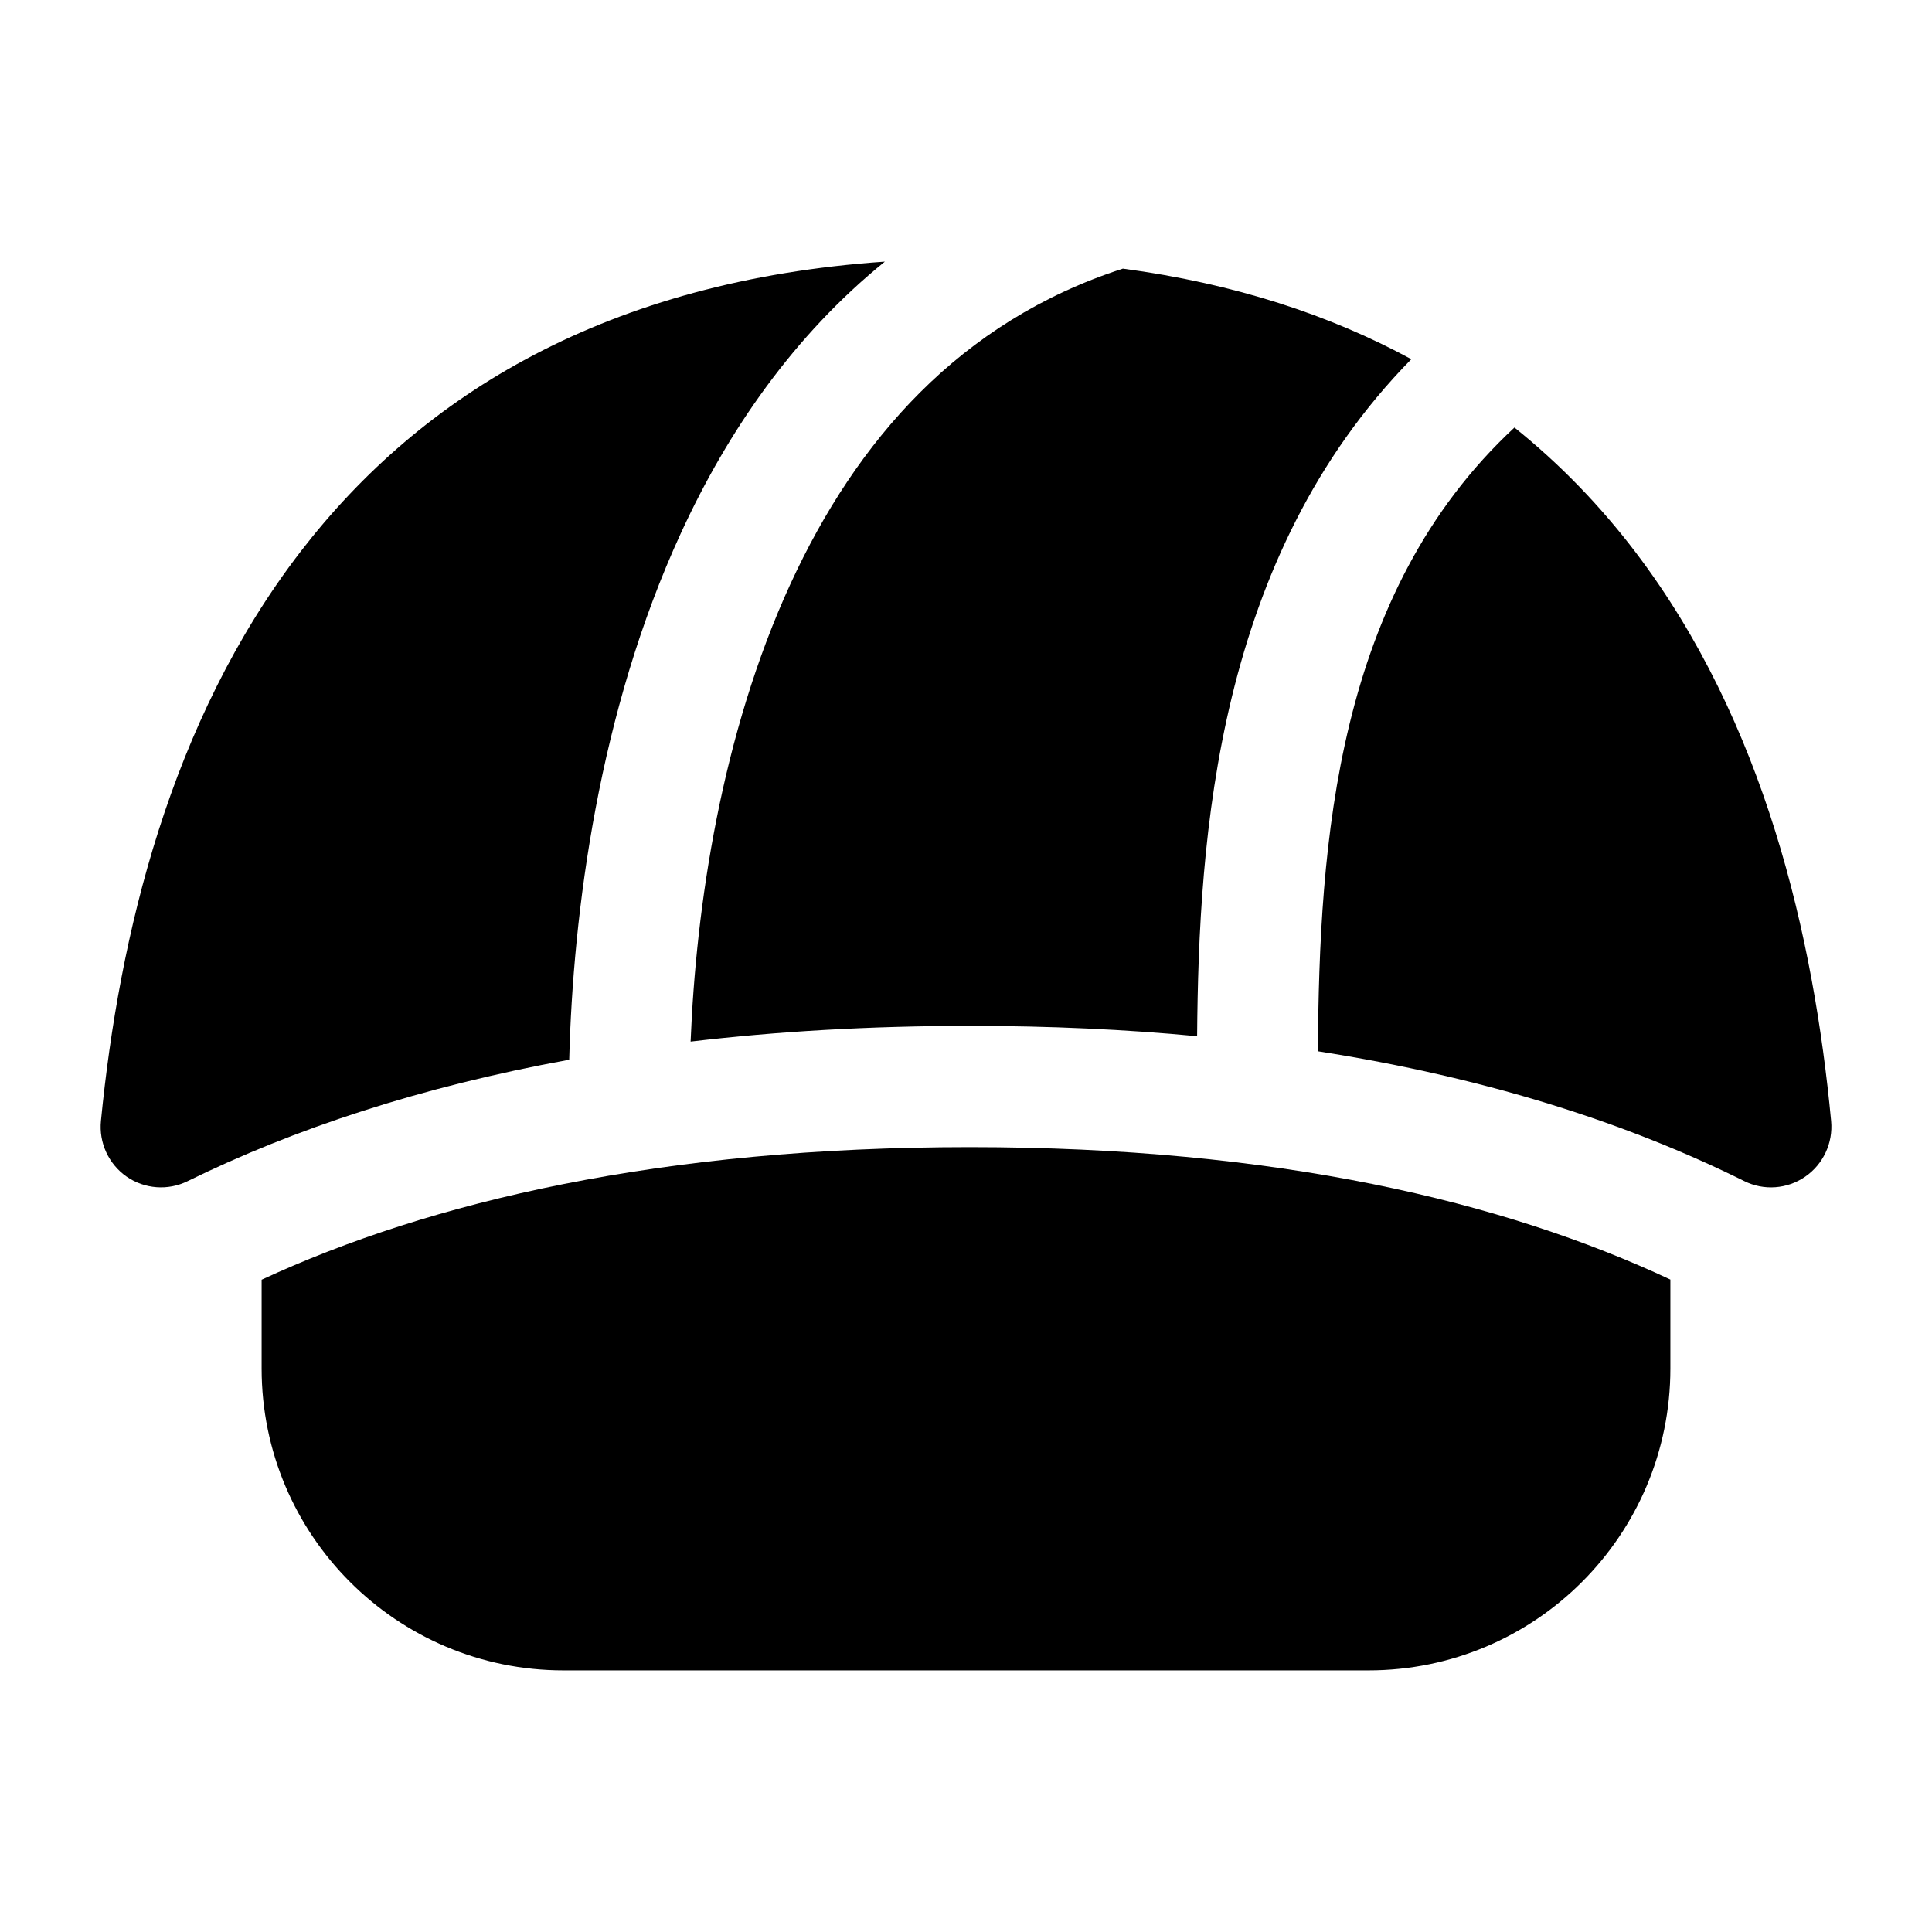<svg width="24" height="24" viewBox="0 0 24 24" xmlns="http://www.w3.org/2000/svg">
    <path d="M3.735 6.851C5.244 4.892 7.558 3.486 10.992 3.25C9.862 4.165 9.042 5.353 8.46 6.619C7.437 8.839 7.118 11.338 7.071 13.164C5.219 13.502 3.647 14.026 2.33 14.673C2.086 14.793 1.796 14.771 1.572 14.616C1.349 14.46 1.227 14.195 1.254 13.924C1.479 11.634 2.108 8.963 3.735 6.851Z"/>
    <path d="M17.532 4.462C16.523 3.914 15.337 3.523 13.949 3.337C11.919 3.992 10.636 5.48 9.821 7.25C8.96 9.121 8.646 11.268 8.579 12.939C9.652 12.812 10.807 12.744 12.048 12.744C13.047 12.744 13.987 12.788 14.871 12.872C14.891 10.389 15.114 6.924 17.532 4.462Z"/>
    <path d="M18.813 5.311C19.385 5.77 19.883 6.289 20.313 6.854C21.923 8.968 22.531 11.64 22.747 13.927C22.772 14.198 22.649 14.463 22.425 14.617C22.201 14.772 21.911 14.793 21.668 14.672C20.223 13.955 18.475 13.388 16.371 13.059C16.389 10.47 16.593 7.372 18.813 5.311Z"/>
    <path d="M20.75 15.895V17C20.75 19.071 19.071 20.75 17 20.75H7C4.929 20.75 3.25 19.071 3.25 17V15.897C5.351 14.923 8.228 14.25 12.048 14.25C15.859 14.25 18.679 14.925 20.75 15.895Z"/>
</svg>
